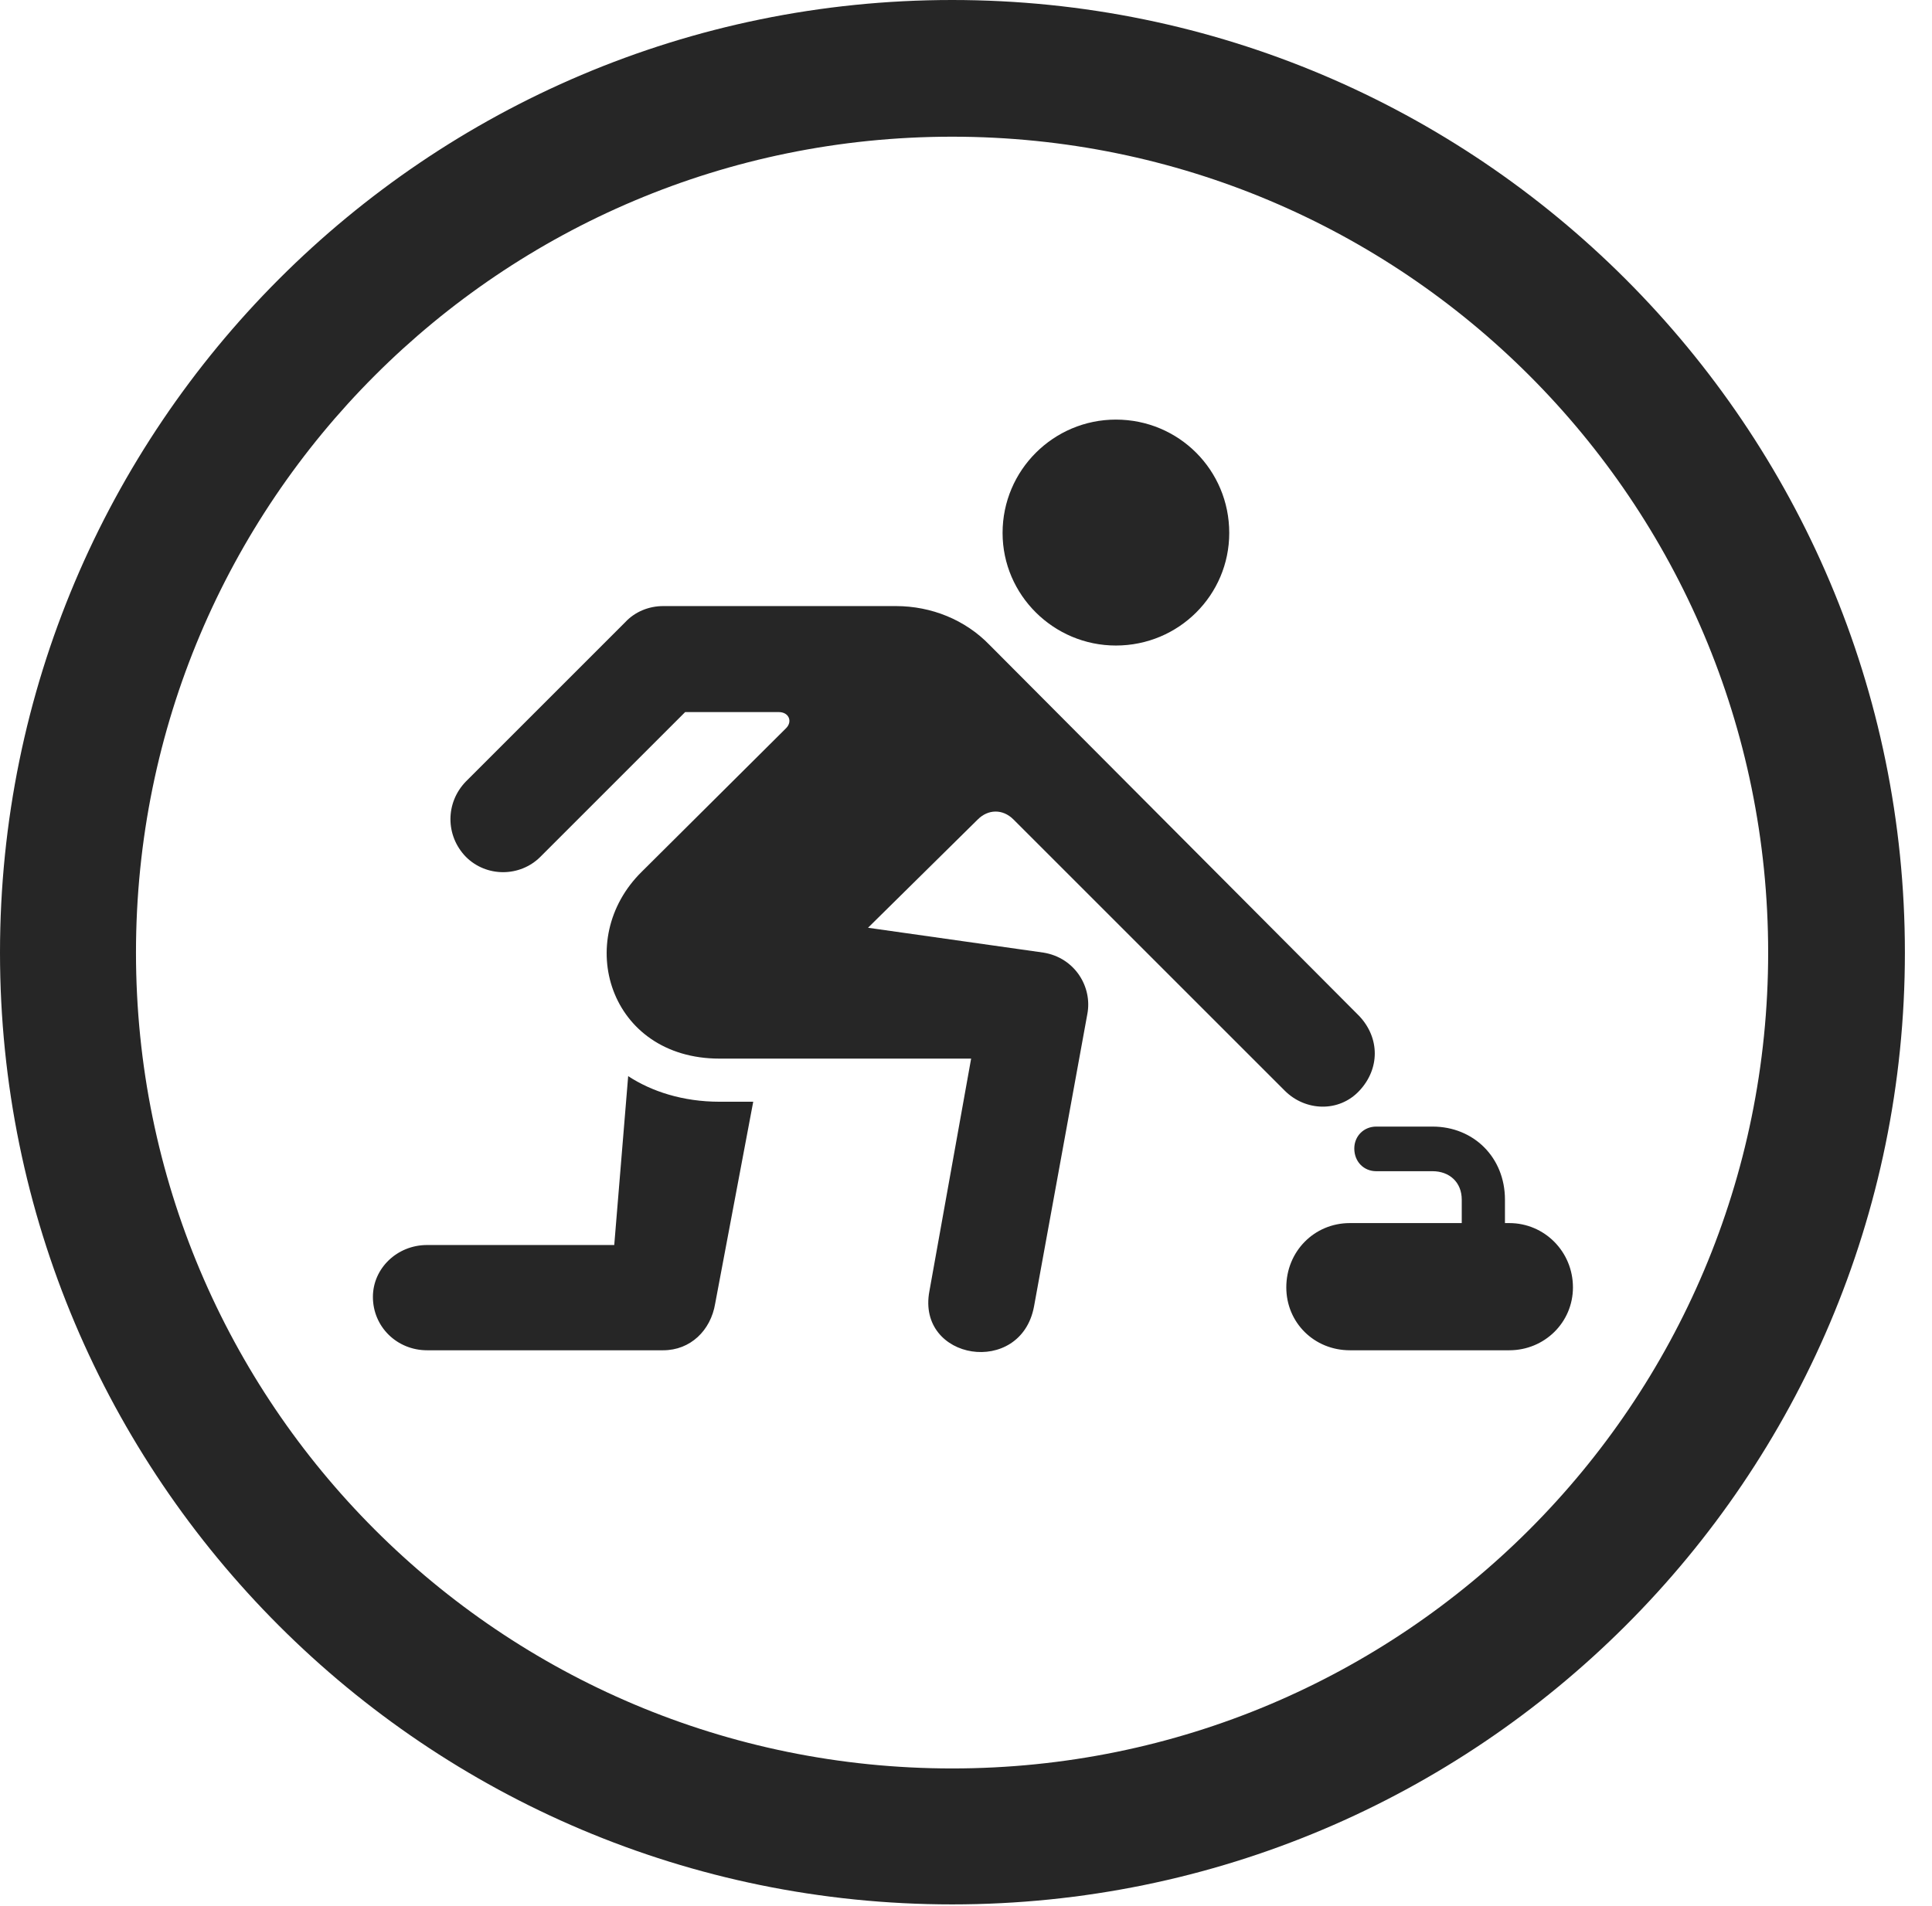 <?xml version="1.0" encoding="UTF-8"?>
<!--Generator: Apple Native CoreSVG 326-->
<!DOCTYPE svg
PUBLIC "-//W3C//DTD SVG 1.1//EN"
       "http://www.w3.org/Graphics/SVG/1.1/DTD/svg11.dtd">
<svg version="1.1" xmlns="http://www.w3.org/2000/svg" xmlns:xlink="http://www.w3.org/1999/xlink" viewBox="0 0 25.801 25.459">
 <g>
  <rect height="25.459" opacity="0" width="25.801" x="0" y="0"/>
  <path d="M12.715 25.439C19.736 25.439 25.439 19.746 25.439 12.725C25.439 5.703 19.736 0 12.715 0C5.693 0 0 5.703 0 12.725C0 19.746 5.693 25.439 12.715 25.439ZM12.715 23.623C6.689 23.623 1.816 18.75 1.816 12.725C1.816 6.699 6.689 1.826 12.715 1.826C18.74 1.826 23.613 6.699 23.613 12.725C23.613 18.75 18.74 23.623 12.715 23.623Z" fill="black" fill-opacity="0.85"/>
  <path d="M14.902 8.623C15.742 8.623 16.416 7.949 16.416 7.119C16.416 6.279 15.742 5.605 14.902 5.605C14.072 5.605 13.389 6.279 13.389 7.119C13.389 7.949 14.072 8.623 14.902 8.623ZM12.412 17.246C12.236 18.174 13.633 18.398 13.809 17.451L14.521 13.545C14.59 13.184 14.355 12.793 13.935 12.725L11.592 12.393L13.057 10.947C13.193 10.81 13.389 10.801 13.535 10.947L17.158 14.57C17.432 14.844 17.881 14.863 18.154 14.57C18.428 14.277 18.428 13.867 18.154 13.574L13.213 8.613C12.891 8.281 12.441 8.096 11.963 8.096L8.857 8.096C8.662 8.096 8.477 8.174 8.35 8.311L6.221 10.44C5.947 10.723 5.947 11.162 6.221 11.445C6.494 11.719 6.943 11.719 7.217 11.445L9.15 9.512L10.4 9.512C10.537 9.512 10.586 9.639 10.498 9.727L8.574 11.641C7.646 12.549 8.135 14.141 9.609 14.141L12.969 14.141ZM8.389 14.375L8.203 16.631L5.703 16.631C5.303 16.631 4.98 16.943 4.98 17.324C4.98 17.725 5.303 18.037 5.703 18.037L8.857 18.037C9.219 18.037 9.492 17.773 9.551 17.412L10.059 14.717L9.609 14.717C9.121 14.717 8.701 14.58 8.389 14.375ZM18.027 18.037L20.156 18.037C20.625 18.037 21.006 17.666 21.006 17.197C21.006 16.719 20.625 16.338 20.156 16.338L18.027 16.338C17.549 16.338 17.178 16.719 17.178 17.197C17.178 17.666 17.549 18.037 18.027 18.037ZM19.521 16.689L20.098 16.689L20.098 16.025C20.098 15.459 19.678 15.049 19.131 15.049L18.379 15.049C18.213 15.049 18.086 15.176 18.086 15.342C18.086 15.518 18.213 15.645 18.379 15.645L19.131 15.645C19.355 15.645 19.521 15.791 19.521 16.025Z" fill="black" fill-opacity="0.85"/>
 </g>
</svg>
